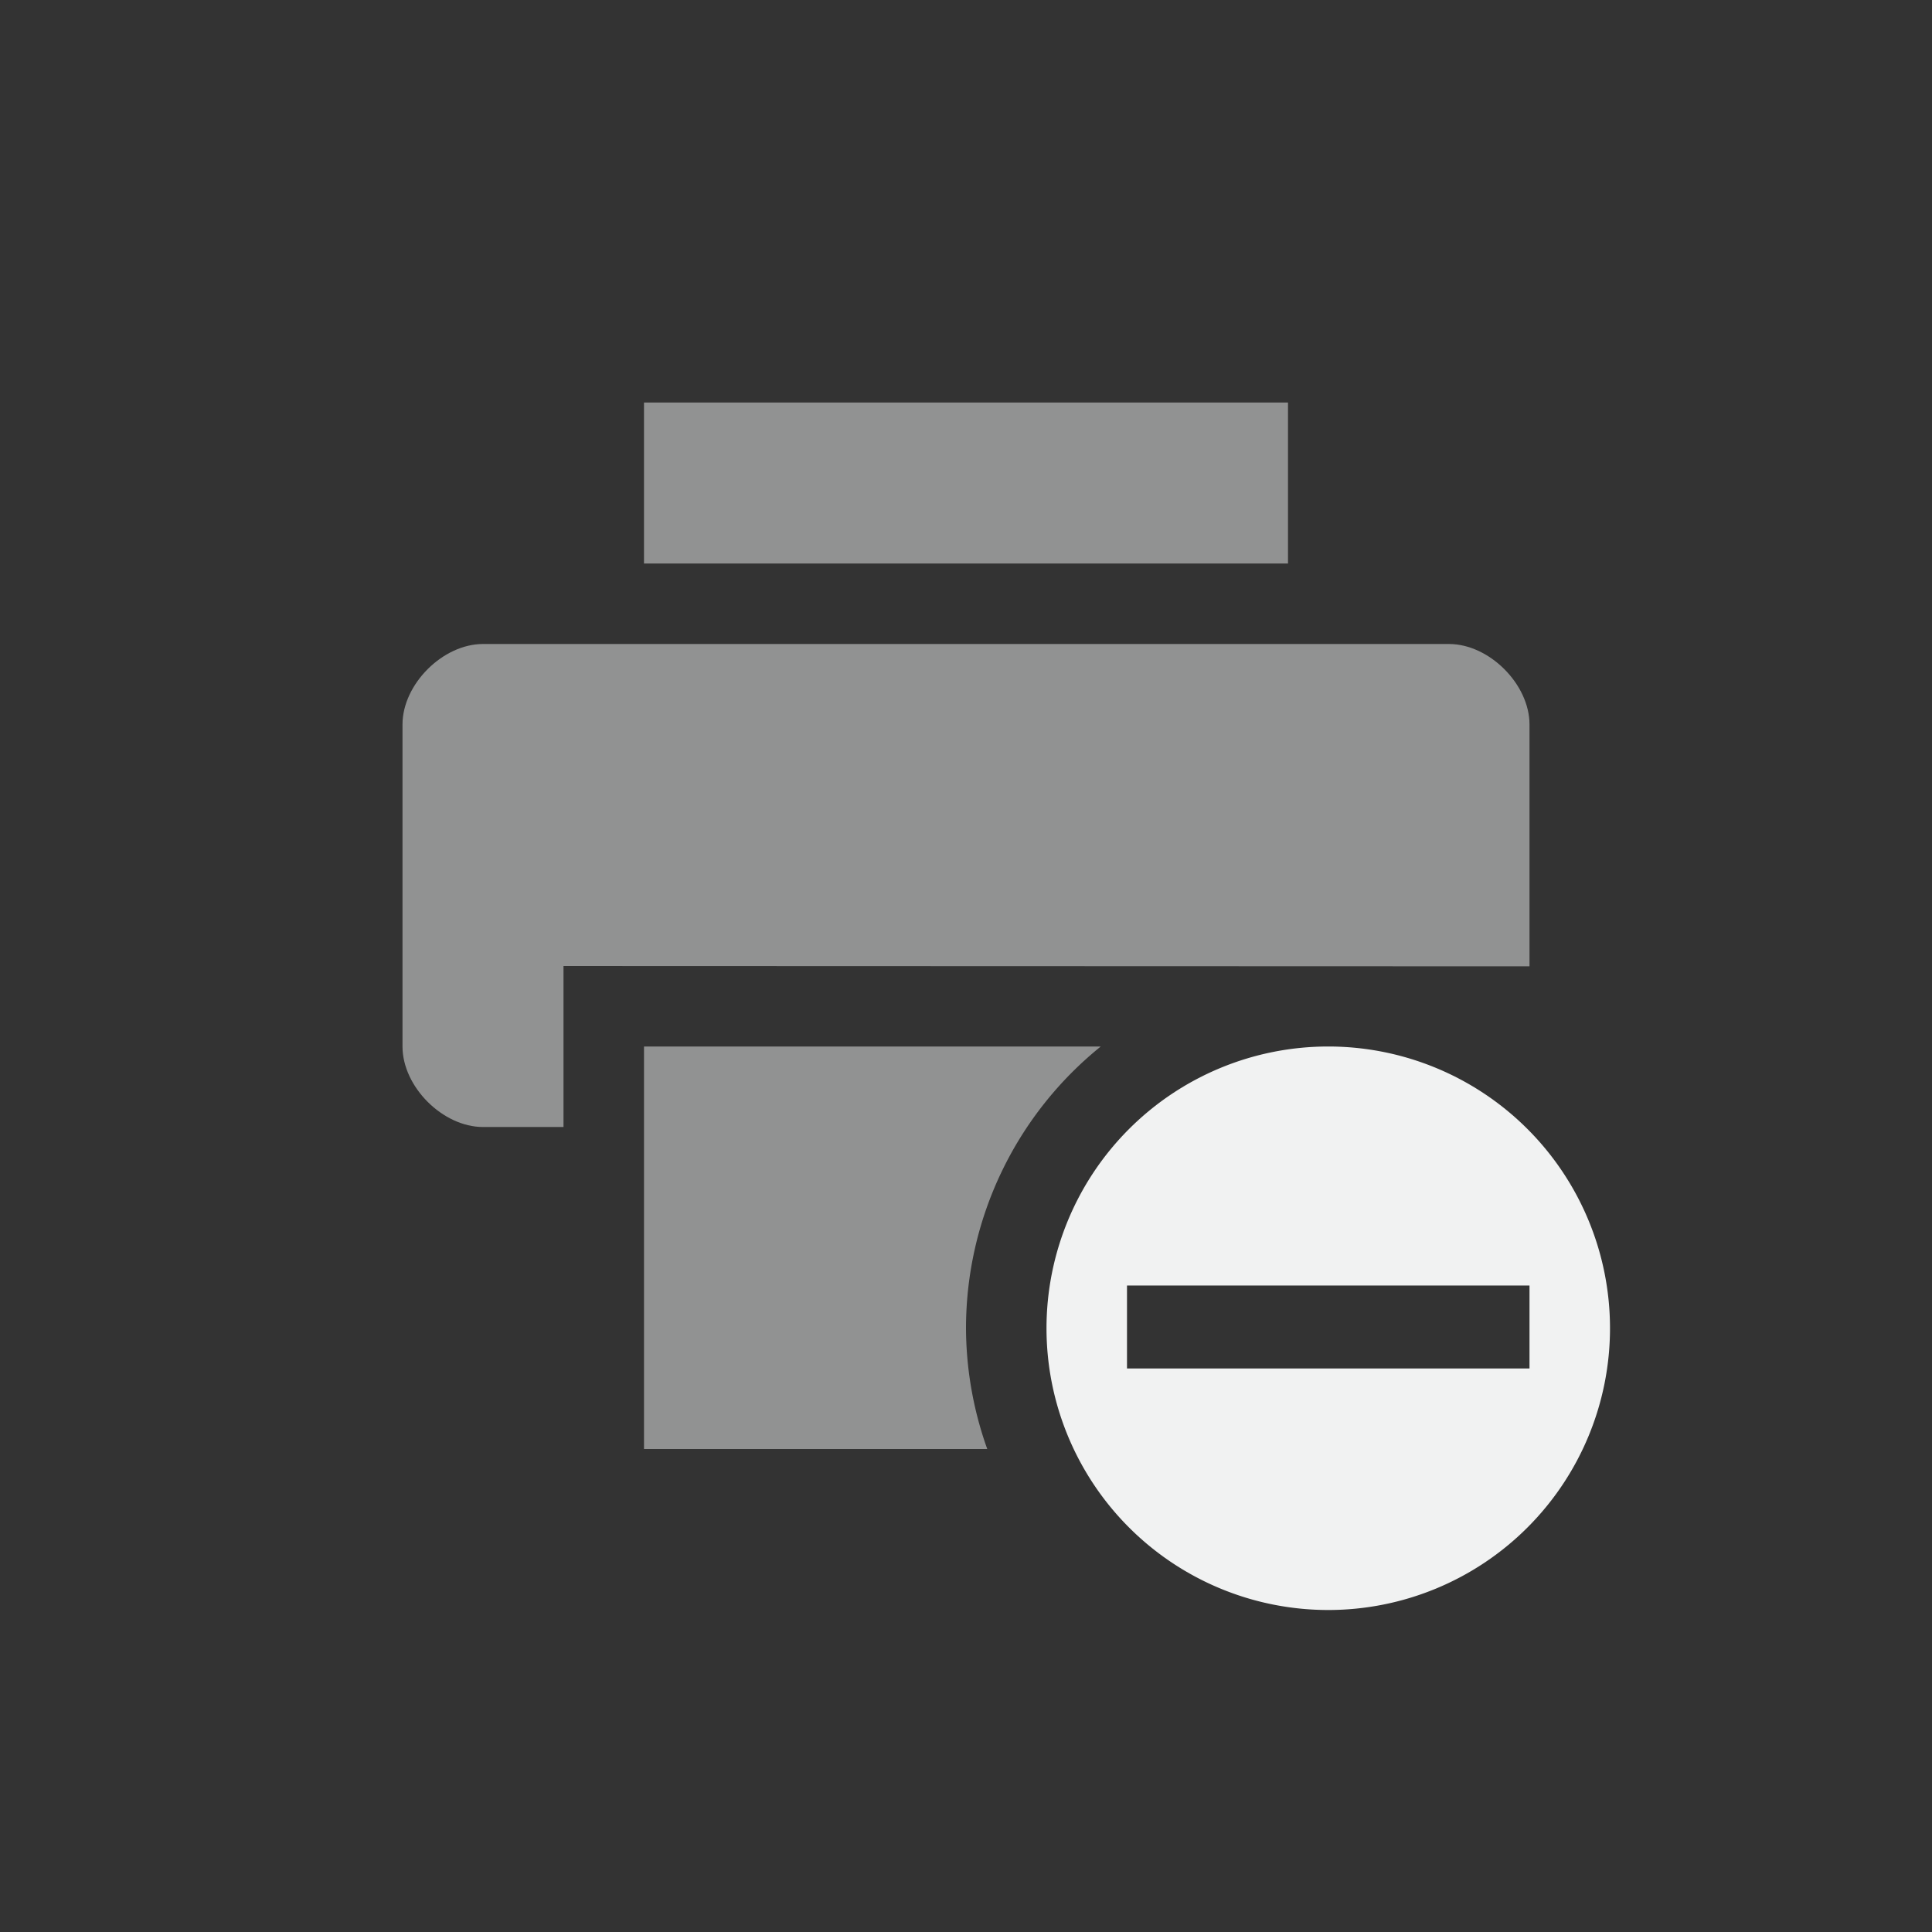 <?xml version="1.0" encoding="UTF-8" standalone="no"?>
<!--Part of Monotone: https://github.com/sixsixfive/Monotone, released under cc-by-sa_v4-->
<svg xmlns="http://www.w3.org/2000/svg" version="1.1" viewBox="-4 -4 24 24" width="48" height="48">
 <rect x="-4" y="-4" width="24" height="24" fill="#333333" stroke="none"/>
 <g fill="#f1f2f2">
  <path opacity=".5" d="m2 4c-0.5 0-1 0.5-1 1v4c0 0.5 0.5 1 1 1h1v-2l12 0.004v-3.004c0-0.5-0.5-1-1-1zm2-3v2h8v-2z"/>
  <path opacity=".5" d="m4 9v5h4.264a4.5 4.5 0 0 1 -0.264 -1.5 4.5 4.5 0 0 1 1.674 -3.5h-5.674z" stroke-width="1.323"/>
  <path style="color:#f1f2f2" d="m12.5 9a3.5 3.5 0 1 0 0 7 3.5 3.5 0 0 0 0 -7zm-2.5 2.969h5v1.031h-5z" class="error" overflow="visible"/>
 </g>
</svg>
